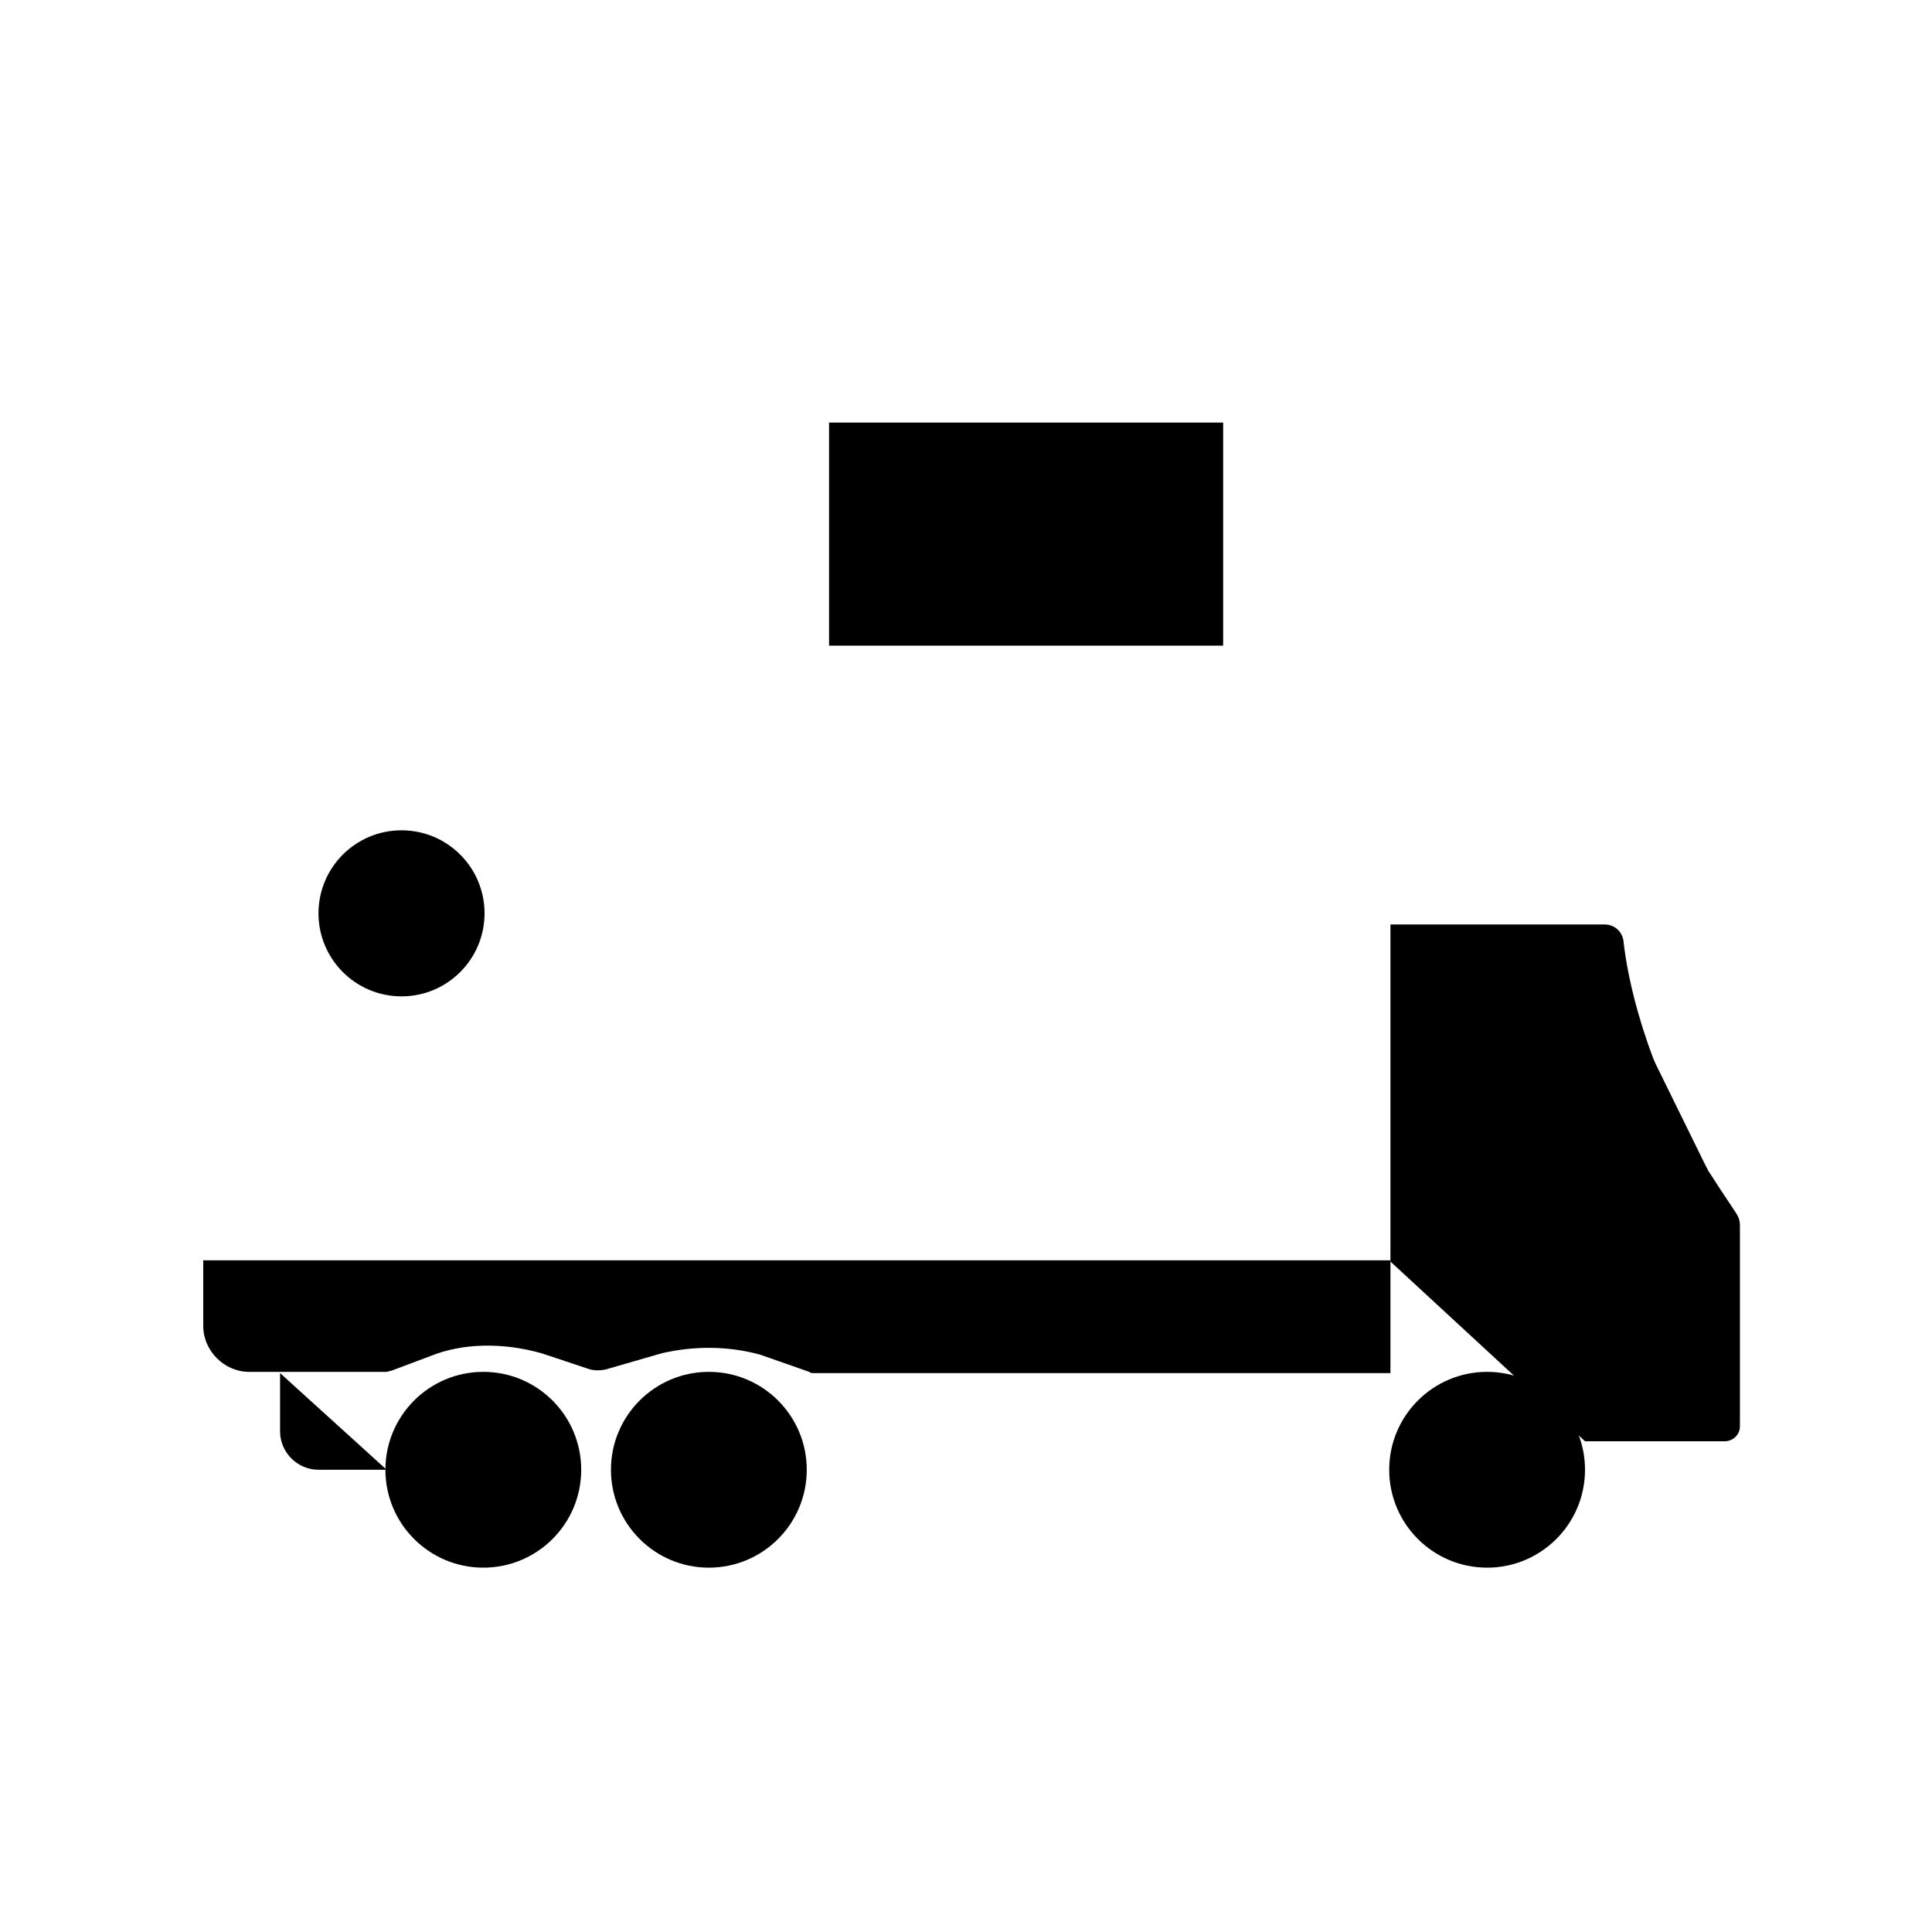 <?xml version="1.0" encoding="utf-8"?>
<!-- Generator: Adobe Illustrator 22.0.1, SVG Export Plug-In . SVG Version: 6.00 Build 0)  -->
<svg version="1.1" id="Слой_1" xmlns="http://www.w3.org/2000/svg" xmlns:xlink="http://www.w3.org/1999/xlink" x="0px" y="0px"
	 viewBox="0 0 155.9 155.9" style="enable-background:new 0 0 155.9 155.9;" xml:space="preserve">

<circle class="st0" cx="57.2" cy="118.6" r="7.9"/>
<circle class="st0" cx="57.2" cy="118.6" r="2.3"/>
<circle class="st0" cx="120" cy="118.6" r="7.9"/>
<circle class="st0" cx="120" cy="118.6" r="2.3"/>
<circle class="st0" cx="39" cy="118.6" r="7.9"/>
<circle class="st0" cx="39" cy="118.6" r="2.3"/>
<path class="st0" d="M112.2,110.8H65.7c-0.2,0-0.3,0-0.4-0.1l-4-1.4c-2.6-0.7-5.3-0.7-7.9-0.1l-4.5,1.3c-0.4,0.1-0.9,0.1-1.3,0
	l-3.9-1.3c-3.2-0.9-6.4-0.8-8.9,0.2l-3.2,1.2c-0.1,0-0.3,0.1-0.4,0.1H20.1c-2,0-3.7-1.7-3.7-3.7v-5.3h95.8L112.2,110.8z"/>
<path class="st0" d="M31.2,118.6h-5.5c-1.7,0-3.1-1.4-3.1-3.1v-4.7"/>
<line class="st0" x1="112.2" y1="118.6" x2="65.1" y2="118.6"/>
<path class="st0" d="M112.2,101.8V74.6h17.3c0.8,0,1.4,0.6,1.5,1.3c0.3,2.8,1.6,9.9,6.8,18.5c0.7,1.1,1.5,2.3,2.3,3.5
	c0.2,0.3,0.3,0.6,0.3,1l0,16.2c0,0.7-0.6,1.2-1.2,1.2h-11.3"/>
<path class="st0" d="M137.8,94.4h-16.4c-0.8,0-1.4-0.6-1.4-1.4V84c0-0.7,0.5-1.2,1.2-1.2h10.9"/>
<line class="st0" x1="140.4" y1="104.6" x2="135.6" y2="104.6"/>
<line class="st0" x1="112.2" y1="110.8" x2="119.7" y2="110.8"/>
<rect x="66.9" y="34.1" class="st0" width="31.8" height="18"/>
<circle class="st0" cx="32.4" cy="73.7" r="6.7"/>
<line class="st0" x1="39" y1="71.5" x2="85.3" y2="52.1"/>
<line class="st0" x1="66.9" y1="52.1" x2="33.4" y2="67.1"/>
<line class="st0" x1="38.7" y1="75.8" x2="95.9" y2="101.8"/>
<line class="st0" x1="32.4" y1="80.4" x2="64.3" y2="101.8"/>
</svg>
